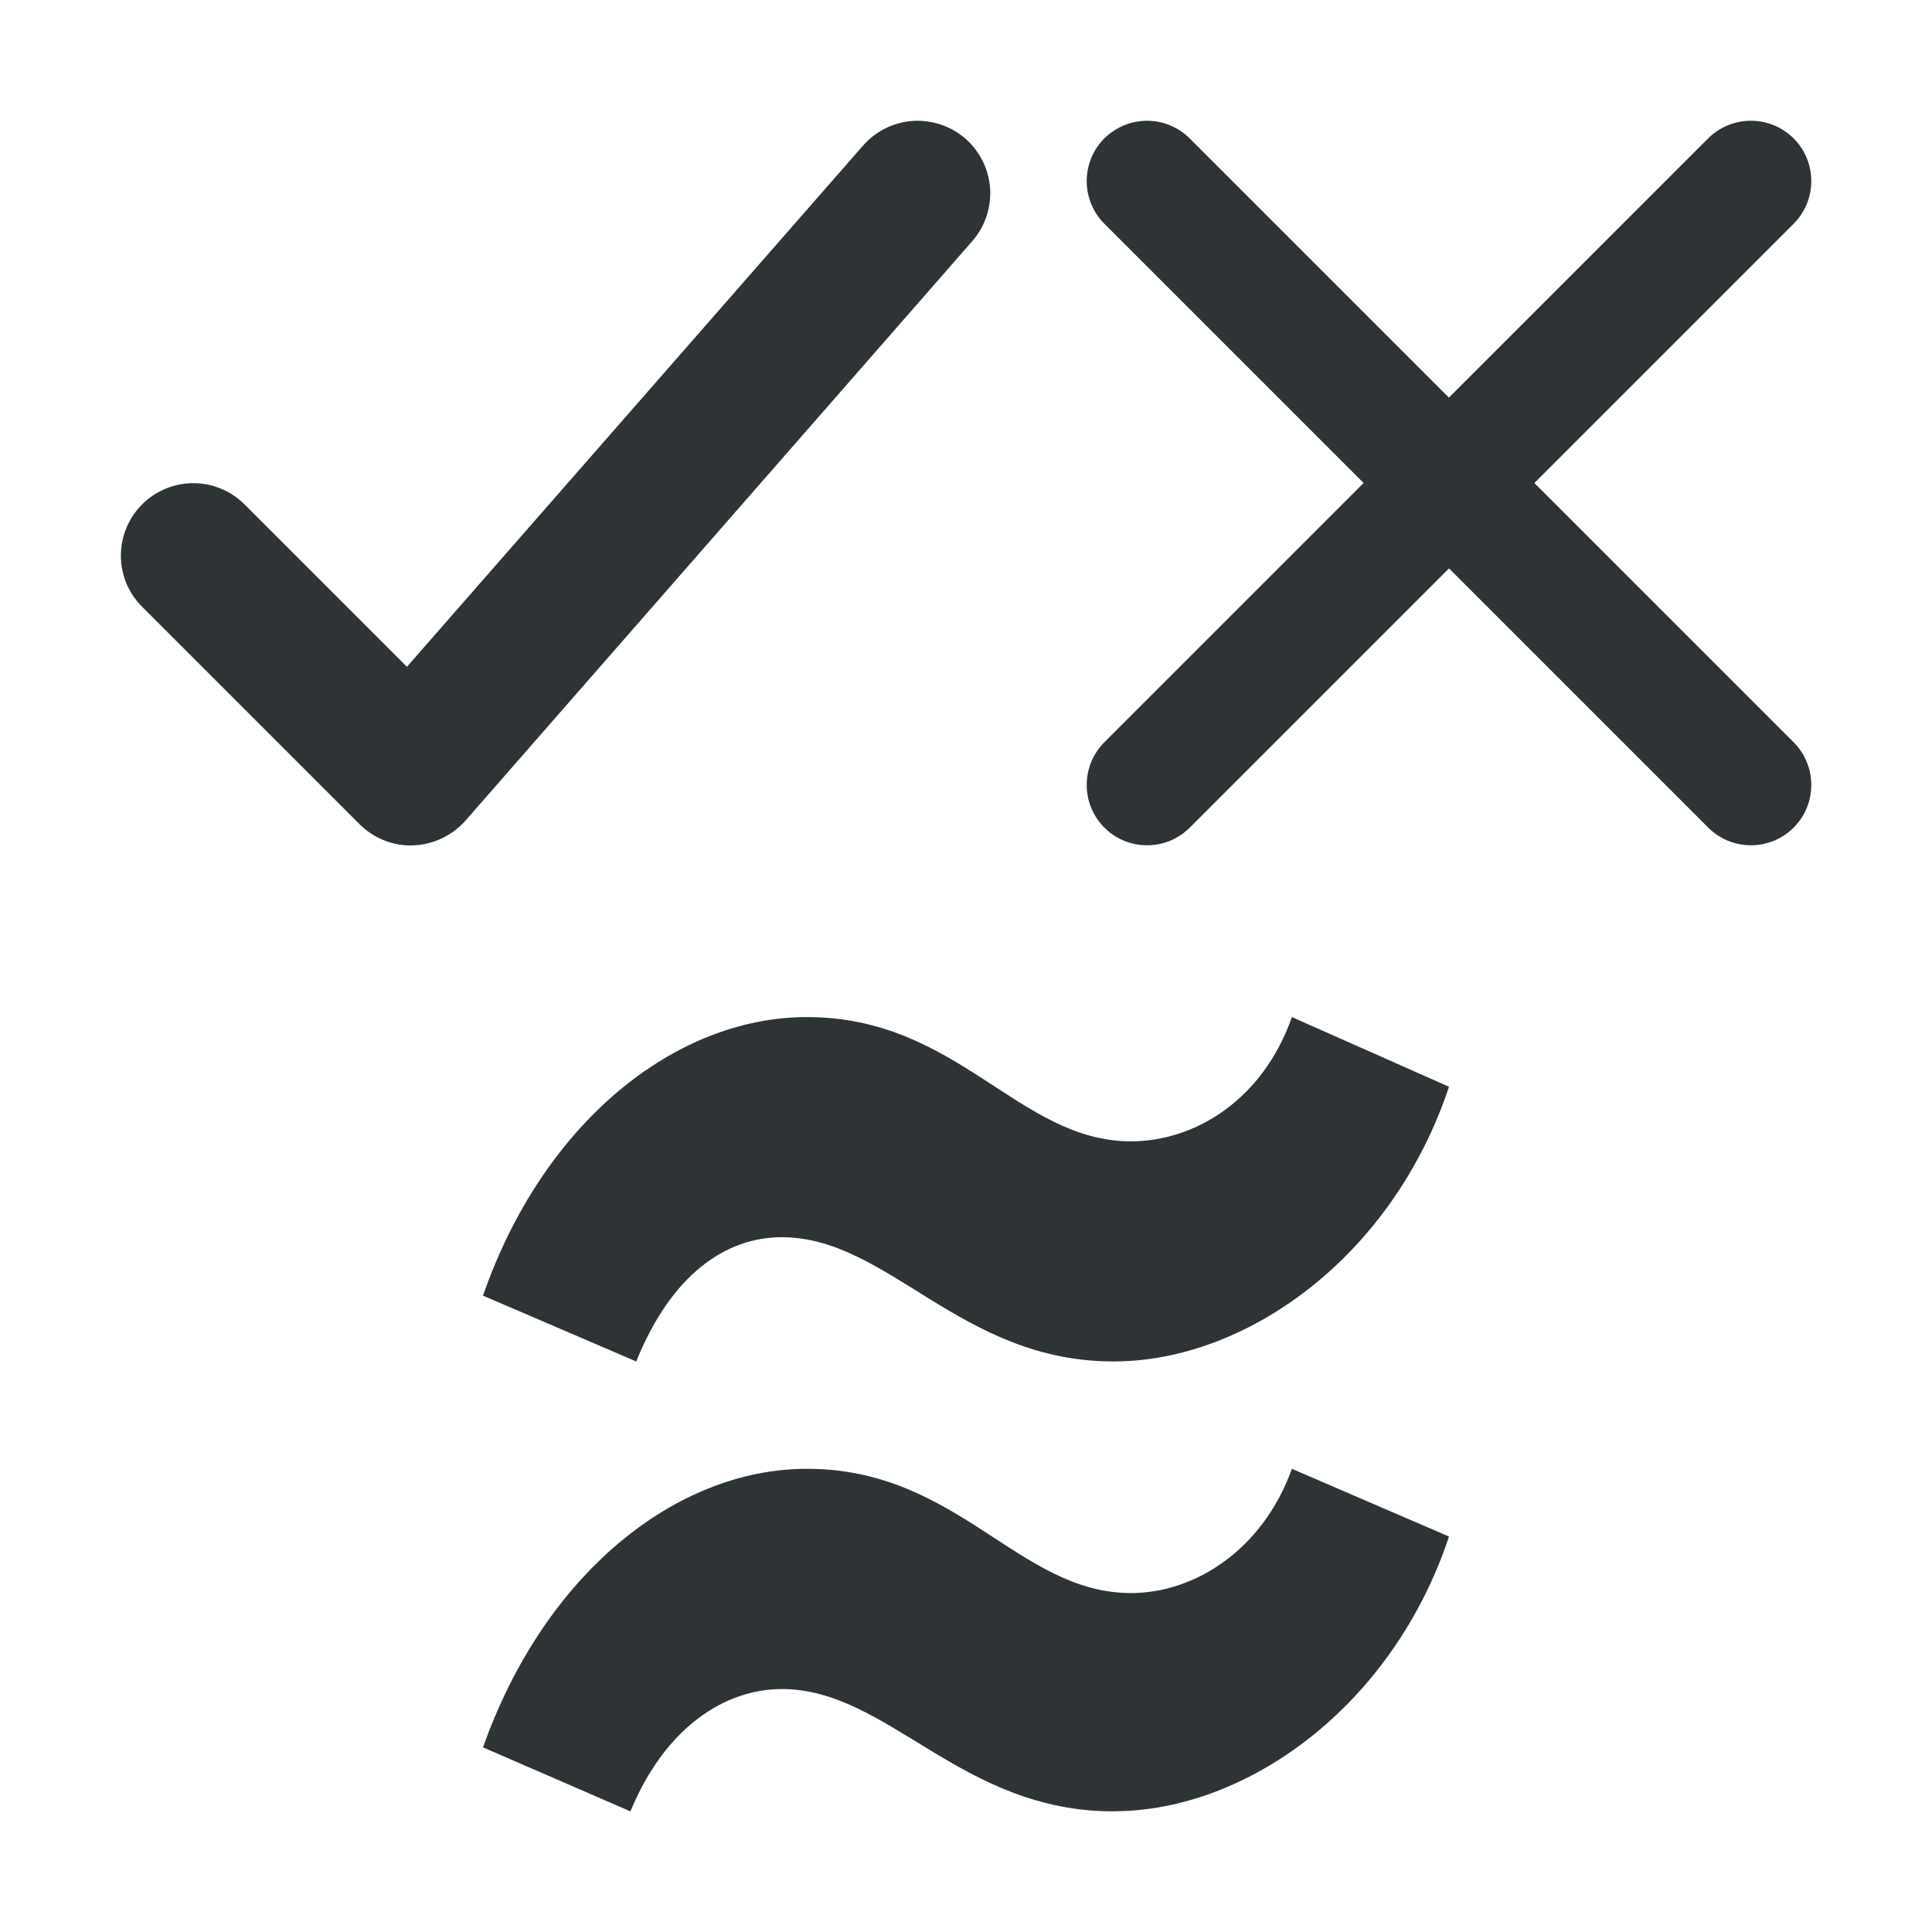 <?xml version="1.0" encoding="UTF-8"?>
<svg id="svg1" width="16px" height="16px" version="1.1" viewBox="0 0 16 16" xmlns="http://www.w3.org/2000/svg">
 <path id="path1" d="m9.5 1c-0.133 0-0.26 0.053-0.354 0.146-0.195 0.195-0.195 0.512 0 0.707l2.147 2.147-2.147 2.147c-0.195 0.195-0.195 0.512 0 0.707 0.195 0.195 0.512 0.195 0.707 0l2.147-2.147 2.147 2.147c0.195 0.195 0.512 0.195 0.707 0 0.195-0.195 0.195-0.512 0-0.707l-2.147-2.147 2.147-2.147c0.195-0.195 0.195-0.512 0-0.707-0.094-0.094-0.221-0.146-0.354-0.146-0.133 0-0.26 0.053-0.354 0.146l-2.147 2.147-2.147-2.147c-0.094-0.094-0.221-0.146-0.354-0.146zm-1.448 0.997c0.105-0.12 0.157-0.277 0.148-0.436-0.012-0.159-0.084-0.307-0.204-0.412-0.12-0.105-0.277-0.157-0.436-0.148-0.159 0.012-0.307 0.084-0.412 0.204l-3.778 4.317-1.345-1.345c-0.234-0.234-0.614-0.234-0.848 0-0.112 0.112-0.176 0.265-0.176 0.424 0 0.159 0.063 0.312 0.176 0.424l1.8 1.8c0.117 0.117 0.279 0.183 0.443 0.176 0.166-0.005 0.323-0.08 0.434-0.204zm1.169 9.278c1.108 0 2.313-0.873 2.779-2.275l-1.301-0.577c-0.241 0.686-0.803 1.029-1.333 1.029-0.932 0-1.43-1.029-2.683-1.029-1.092 0-2.185 0.873-2.683 2.307l1.269 0.545c0.289-0.717 0.739-1.029 1.205-1.029 0.884 0 1.478 1.029 2.747 1.029zm0 3.725c1.108 0 2.313-0.873 2.779-2.275l-1.301-0.561c-0.241 0.67-0.803 1.029-1.333 1.029-0.932 0-1.43-1.029-2.683-1.029-1.076 0-2.169 0.857-2.683 2.307l1.221 0.53c0.289-0.701 0.787-1.013 1.253-1.013 0.884 0 1.478 1.013 2.747 1.013z" fill="#2e3436"/>
</svg>
